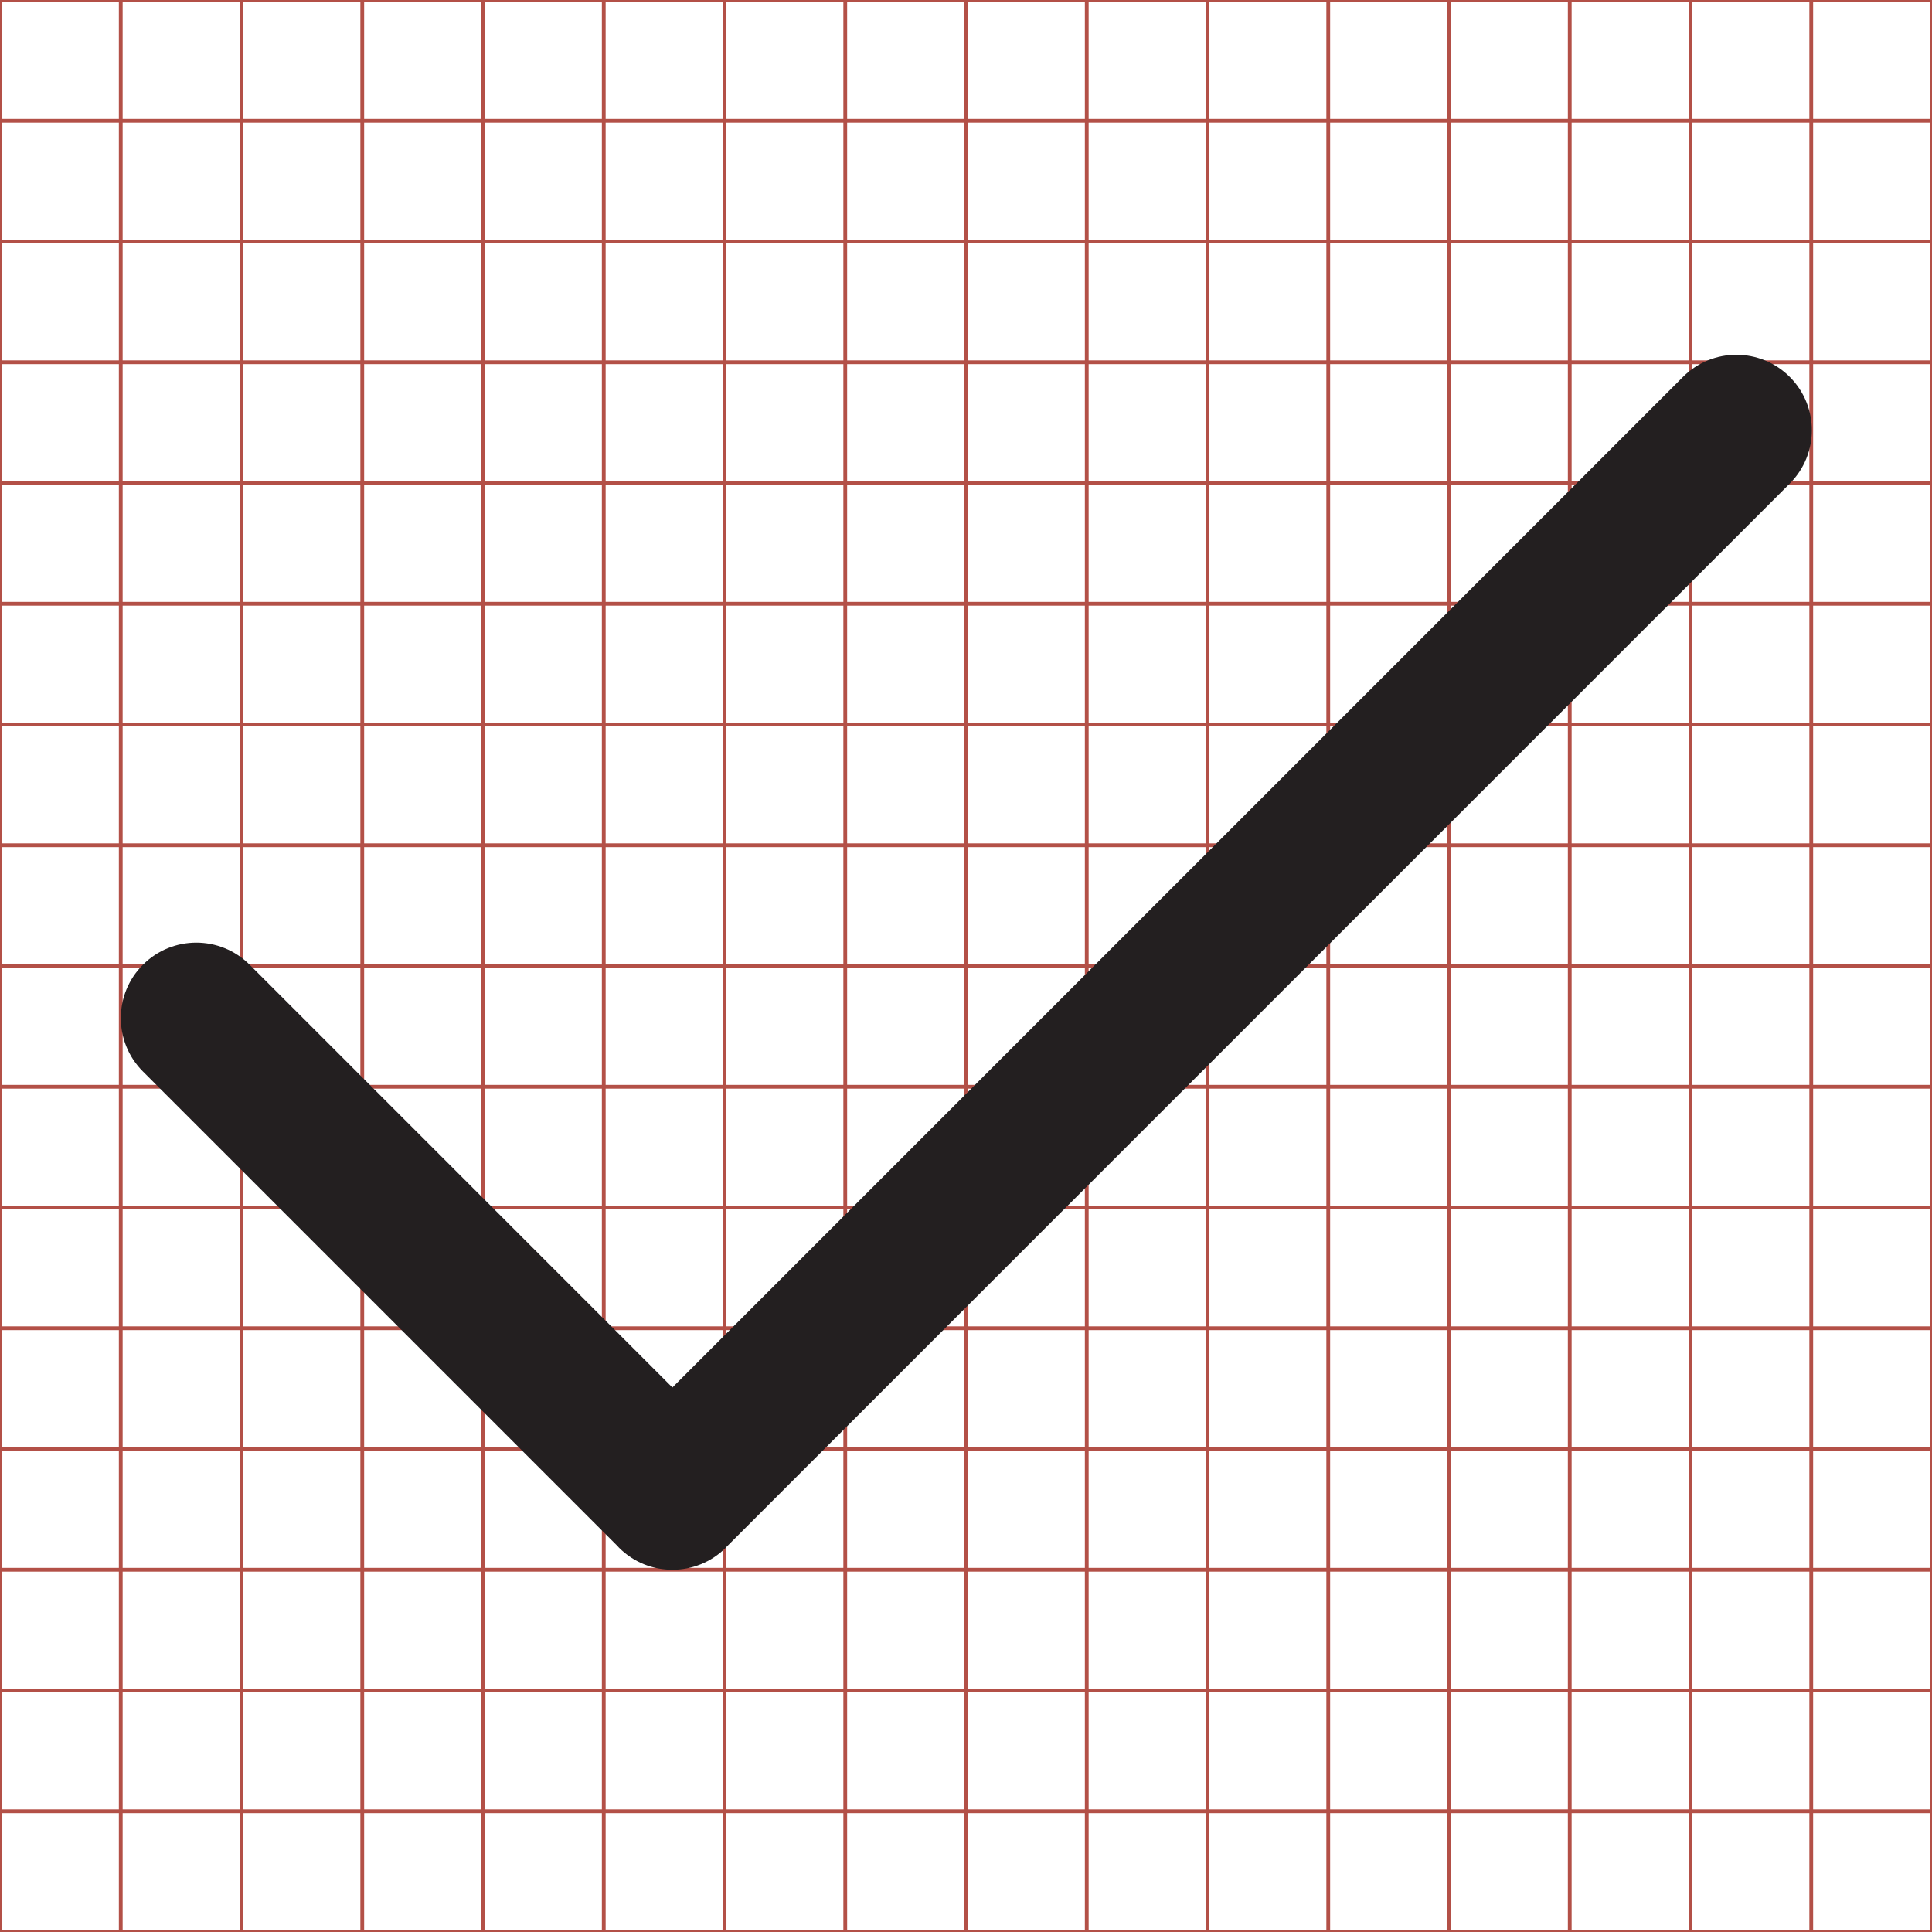 <?xml version="1.0" encoding="utf-8"?>
<!-- Generator: Adobe Illustrator 16.0.4, SVG Export Plug-In . SVG Version: 6.00 Build 0)  -->
<!DOCTYPE svg PUBLIC "-//W3C//DTD SVG 1.1//EN" "http://www.w3.org/Graphics/SVG/1.1/DTD/svg11.dtd">
<svg version="1.1" id="Layer_1" xmlns="http://www.w3.org/2000/svg" xmlns:xlink="http://www.w3.org/1999/xlink" x="0px" y="0px"
	 width="512px" height="512px" viewBox="-552.5 -2484.5 512 512" enable-background="new -552.5 -2484.5 512 512"
	 xml:space="preserve">
<g>
	<line fill="none" stroke="#B35047" x1="-520.5" y1="-2484.501" x2="-520.5" y2="-1972.499"/>
	<line fill="none" stroke="#B35047" x1="-488.5" y1="-2484.501" x2="-488.5" y2="-1972.499"/>
	<line fill="none" stroke="#B35047" x1="-456.5" y1="-2484.501" x2="-456.5" y2="-1972.499"/>
	<line fill="none" stroke="#B35047" x1="-424.5" y1="-2484.501" x2="-424.5" y2="-1972.499"/>
	<line fill="none" stroke="#B35047" x1="-392.5" y1="-2484.501" x2="-392.5" y2="-1972.499"/>
	<line fill="none" stroke="#B35047" x1="-360.5" y1="-2484.501" x2="-360.5" y2="-1972.499"/>
	<line fill="none" stroke="#B35047" x1="-328.5" y1="-2484.501" x2="-328.5" y2="-1972.499"/>
	<line fill="none" stroke="#B35047" x1="-296.5" y1="-2484.501" x2="-296.5" y2="-1972.499"/>
	<line fill="none" stroke="#B35047" x1="-264.5" y1="-2484.501" x2="-264.5" y2="-1972.499"/>
	<line fill="none" stroke="#B35047" x1="-232.5" y1="-2484.501" x2="-232.5" y2="-1972.499"/>
	<line fill="none" stroke="#B35047" x1="-200.5" y1="-2484.501" x2="-200.5" y2="-1972.499"/>
	<line fill="none" stroke="#B35047" x1="-168.5" y1="-2484.501" x2="-168.5" y2="-1972.499"/>
	<line fill="none" stroke="#B35047" x1="-136.5" y1="-2484.501" x2="-136.5" y2="-1972.499"/>
	<line fill="none" stroke="#B35047" x1="-104.5" y1="-2484.501" x2="-104.5" y2="-1972.499"/>
	<line fill="none" stroke="#B35047" x1="-72.5" y1="-2484.501" x2="-72.5" y2="-1972.499"/>
	<line fill="none" stroke="#B35047" x1="-552.5" y1="-2452.501" x2="-40.5" y2="-2452.501"/>
	<line fill="none" stroke="#B35047" x1="-552.5" y1="-2420.499" x2="-40.5" y2="-2420.499"/>
	<line fill="none" stroke="#B35047" x1="-552.5" y1="-2388.499" x2="-40.5" y2="-2388.499"/>
	<line fill="none" stroke="#B35047" x1="-552.5" y1="-2356.499" x2="-40.5" y2="-2356.499"/>
	<line fill="none" stroke="#B35047" x1="-552.5" y1="-2324.499" x2="-40.5" y2="-2324.499"/>
	<line fill="none" stroke="#B35047" x1="-552.5" y1="-2292.499" x2="-40.5" y2="-2292.499"/>
	<line fill="none" stroke="#B35047" x1="-552.5" y1="-2260.499" x2="-40.5" y2="-2260.499"/>
	<line fill="none" stroke="#B35047" x1="-552.5" y1="-2228.499" x2="-40.5" y2="-2228.499"/>
	<line fill="none" stroke="#B35047" x1="-552.5" y1="-2196.499" x2="-40.5" y2="-2196.499"/>
	<line fill="none" stroke="#B35047" x1="-552.5" y1="-2164.499" x2="-40.5" y2="-2164.499"/>
	<line fill="none" stroke="#B35047" x1="-552.5" y1="-2132.499" x2="-40.5" y2="-2132.499"/>
	<line fill="none" stroke="#B35047" x1="-552.5" y1="-2100.499" x2="-40.5" y2="-2100.499"/>
	<line fill="none" stroke="#B35047" x1="-552.5" y1="-2068.499" x2="-40.5" y2="-2068.499"/>
	<line fill="none" stroke="#B35047" x1="-552.5" y1="-2036.499" x2="-40.5" y2="-2036.499"/>
	<line fill="none" stroke="#B35047" x1="-552.5" y1="-2004.499" x2="-40.5" y2="-2004.499"/>
	<rect x="-552.5" y="-2484.501" fill="none" stroke="#B35047" width="512" height="512.002"/>
</g>
<path fill="#231F20" d="M-78.201-2384.625c-7.811-7.809-20.475-7.809-28.285,0l-267.822,267.822l-112.03-112.031
	c-7.812-7.812-20.477-7.81-28.285,0c-7.812,7.81-7.812,20.474,0,28.284l125.787,125.787c0.126,0.133,0.236,0.275,0.367,0.406
	c3.91,3.91,9.036,5.862,14.161,5.857c5.125,0.005,10.251-1.947,14.161-5.857c0.124-0.124,0.228-0.259,0.348-0.385l281.598-281.6
	C-70.391-2364.152-70.391-2376.813-78.201-2384.625z"/>
</svg>
